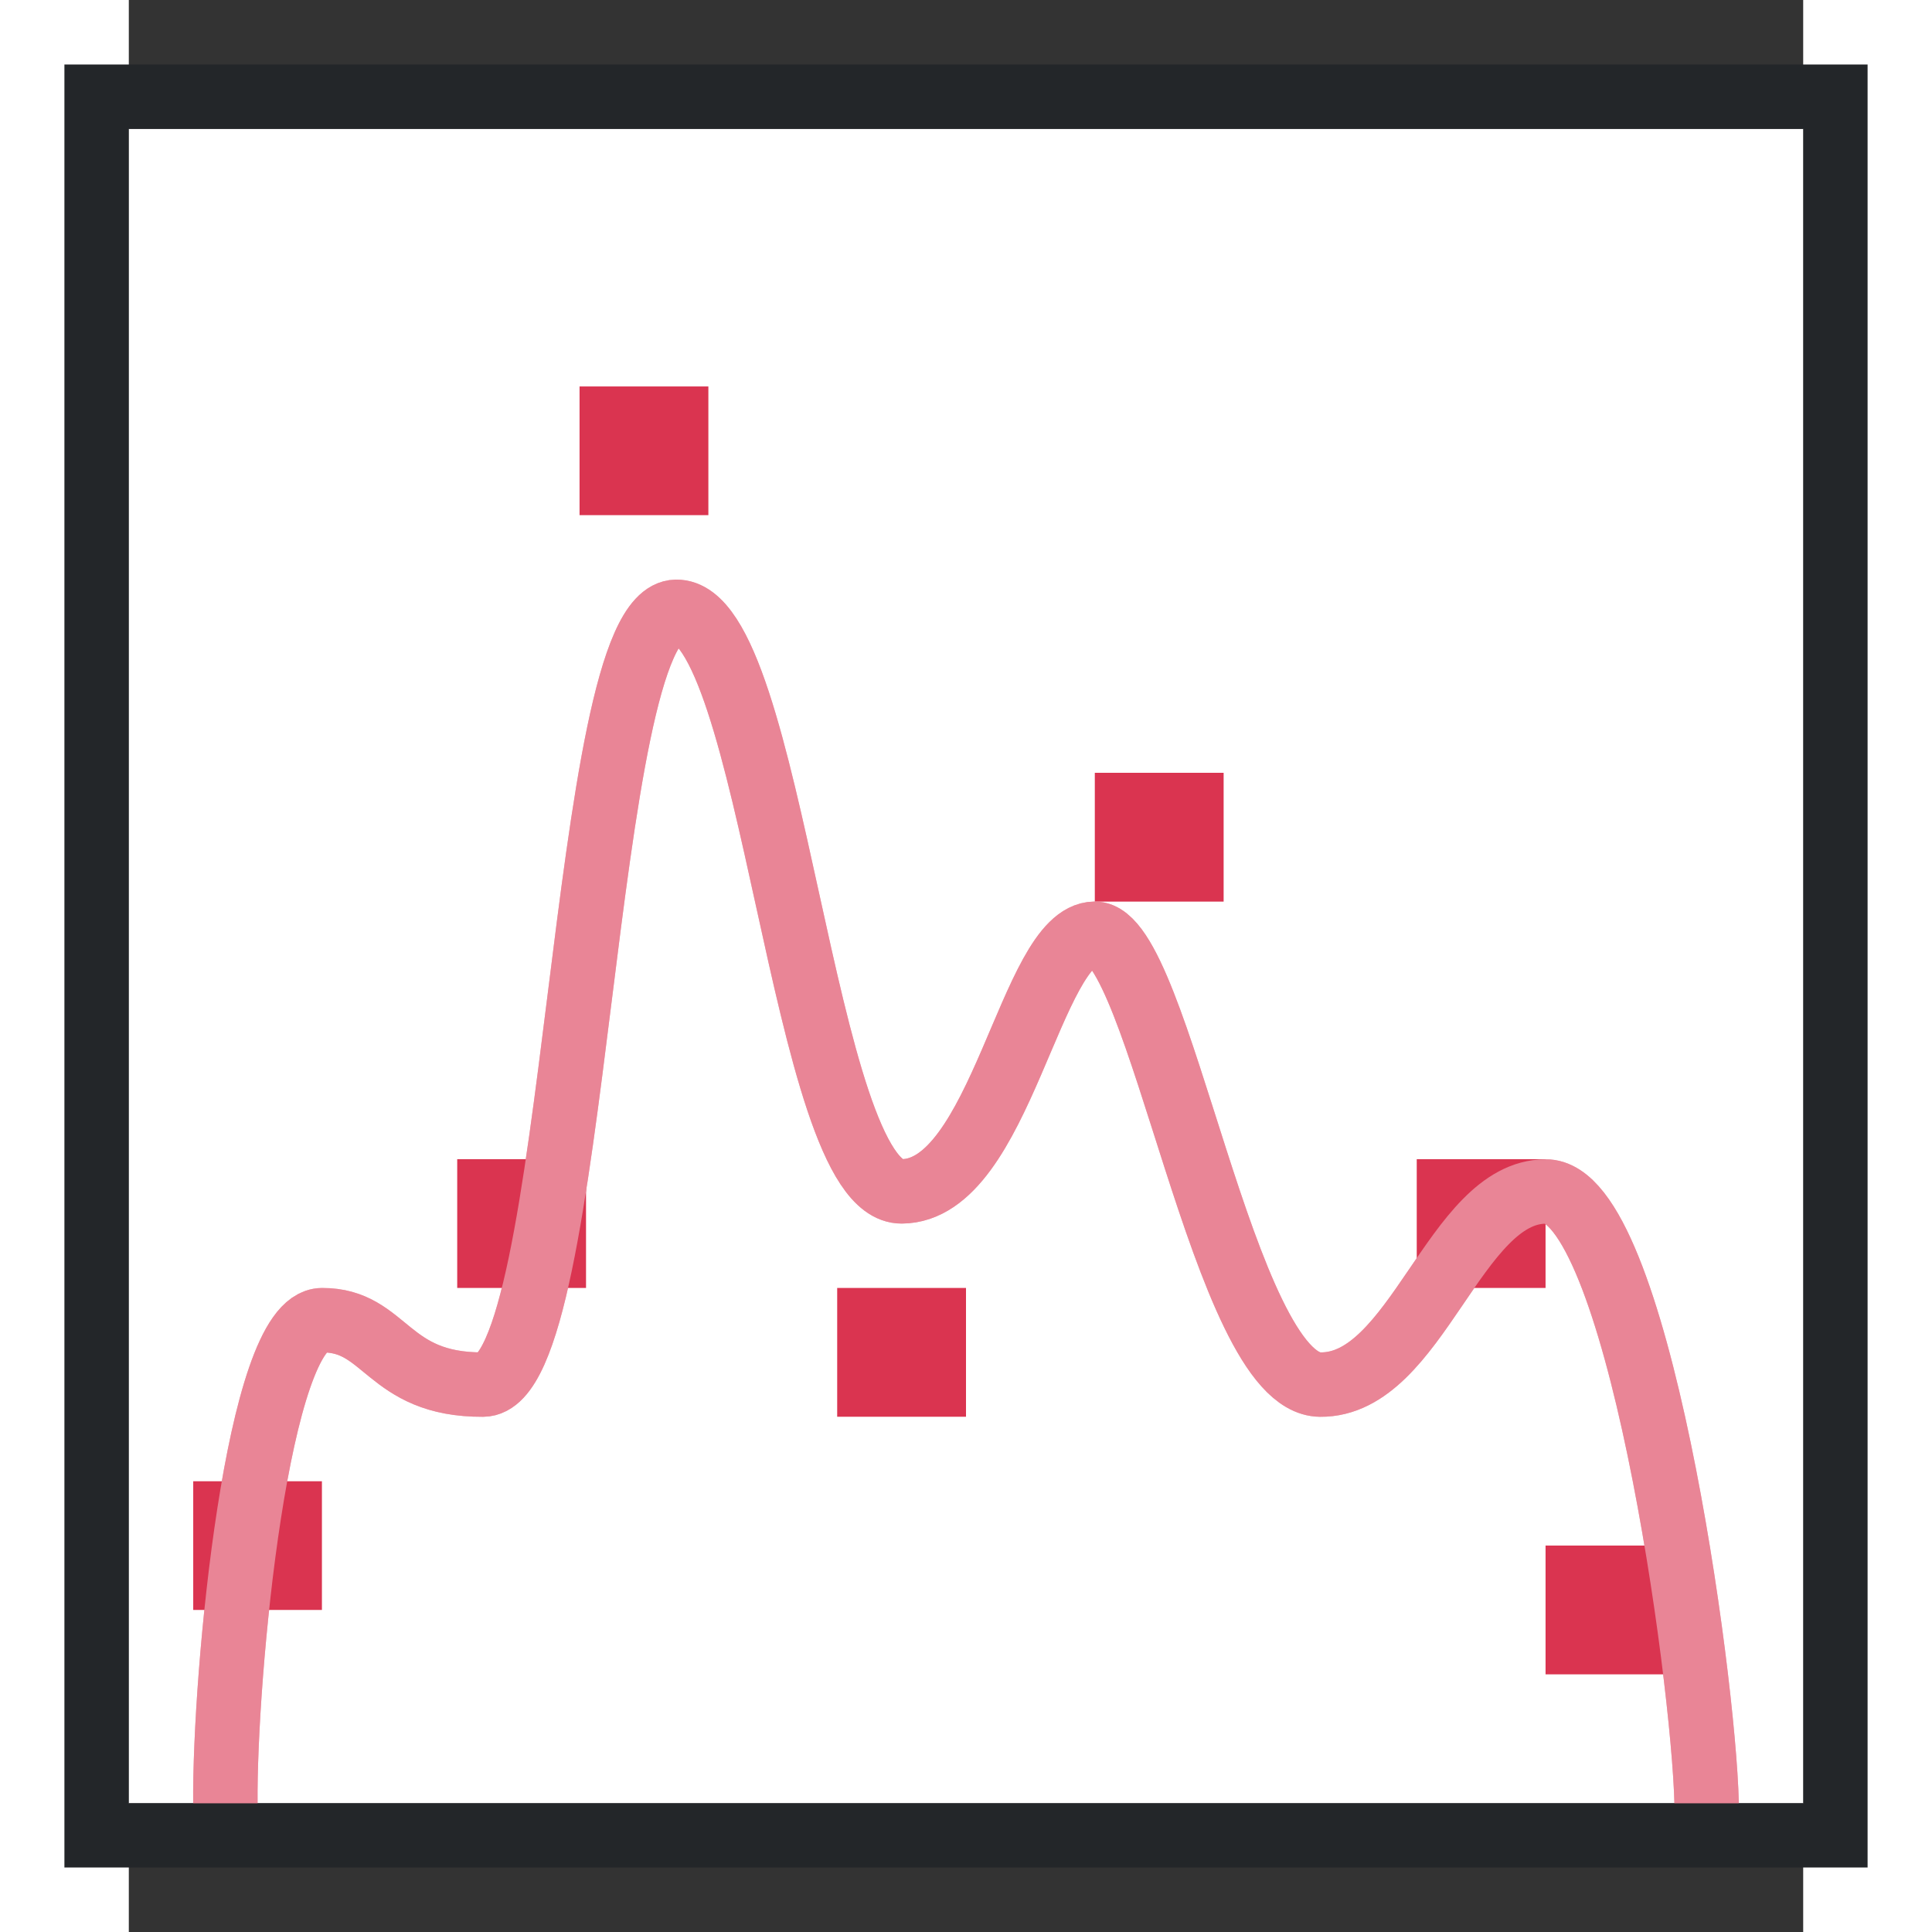 <svg height="30" viewBox="0 0 15 17.308" width="30" xmlns="http://www.w3.org/2000/svg"><rect x="0" y="0" width="15" height="17.308" fill="#333333" stroke="none"/><path d="M0 16.154h15v-15H0z" fill="#fff"/><g fill="#77216f" style="fill:#DA3450"><path d="M.577 14.423H1.73V13.27H.577zM4.038 4.615h1.154V3.462H4.038zM2.942 11.538h1.154v-1.153H2.942zM6.346 12.692H7.5v-1.154H6.346zM8.654 8.077h1.154V6.923H8.654zM12.692 15h1.154v-1.154h-1.154zM11.538 11.538h1.154v-1.153h-1.154z" style="fill:#DA3450"/></g><path d="M.865 16.154c-.01-1.154.289-4.324.866-4.327.577-.003.577.581 1.442.577.865-.005.865-6.907 1.73-6.923.866-.017 1.13 5.195 2.02 5.192.89-.003 1.154-2.302 1.73-2.308.578-.006 1.155 4.03 2.02 4.039.865.009 1.203-1.727 2.02-1.73.815-.004 1.414 4.326 1.442 5.48" fill="none" stroke="#e95420" stroke-linecap="square" stroke-linejoin="round" stroke-width=".577" style="stroke:#DA3450"/><path d="M.865 16.154c-.01-1.154.289-4.324.866-4.327.577-.003.577.581 1.442.577.865-.005.865-6.907 1.73-6.923.866-.017 1.13 5.195 2.02 5.192.89-.003 1.154-2.302 1.73-2.308.578-.006 1.155 4.03 2.02 4.039.865.009 1.203-1.727 2.02-1.73.815-.004 1.414 4.326 1.442 5.48" fill="none" stroke="#e95420" stroke-linecap="square" stroke-linejoin="round" stroke-width=".577" style="stroke:#fff;opacity:.4"/><path d="M-.577 16.73V.578h16.154V16.73zM0 16.155h15v-15H0z" fill="#232629"/></svg>